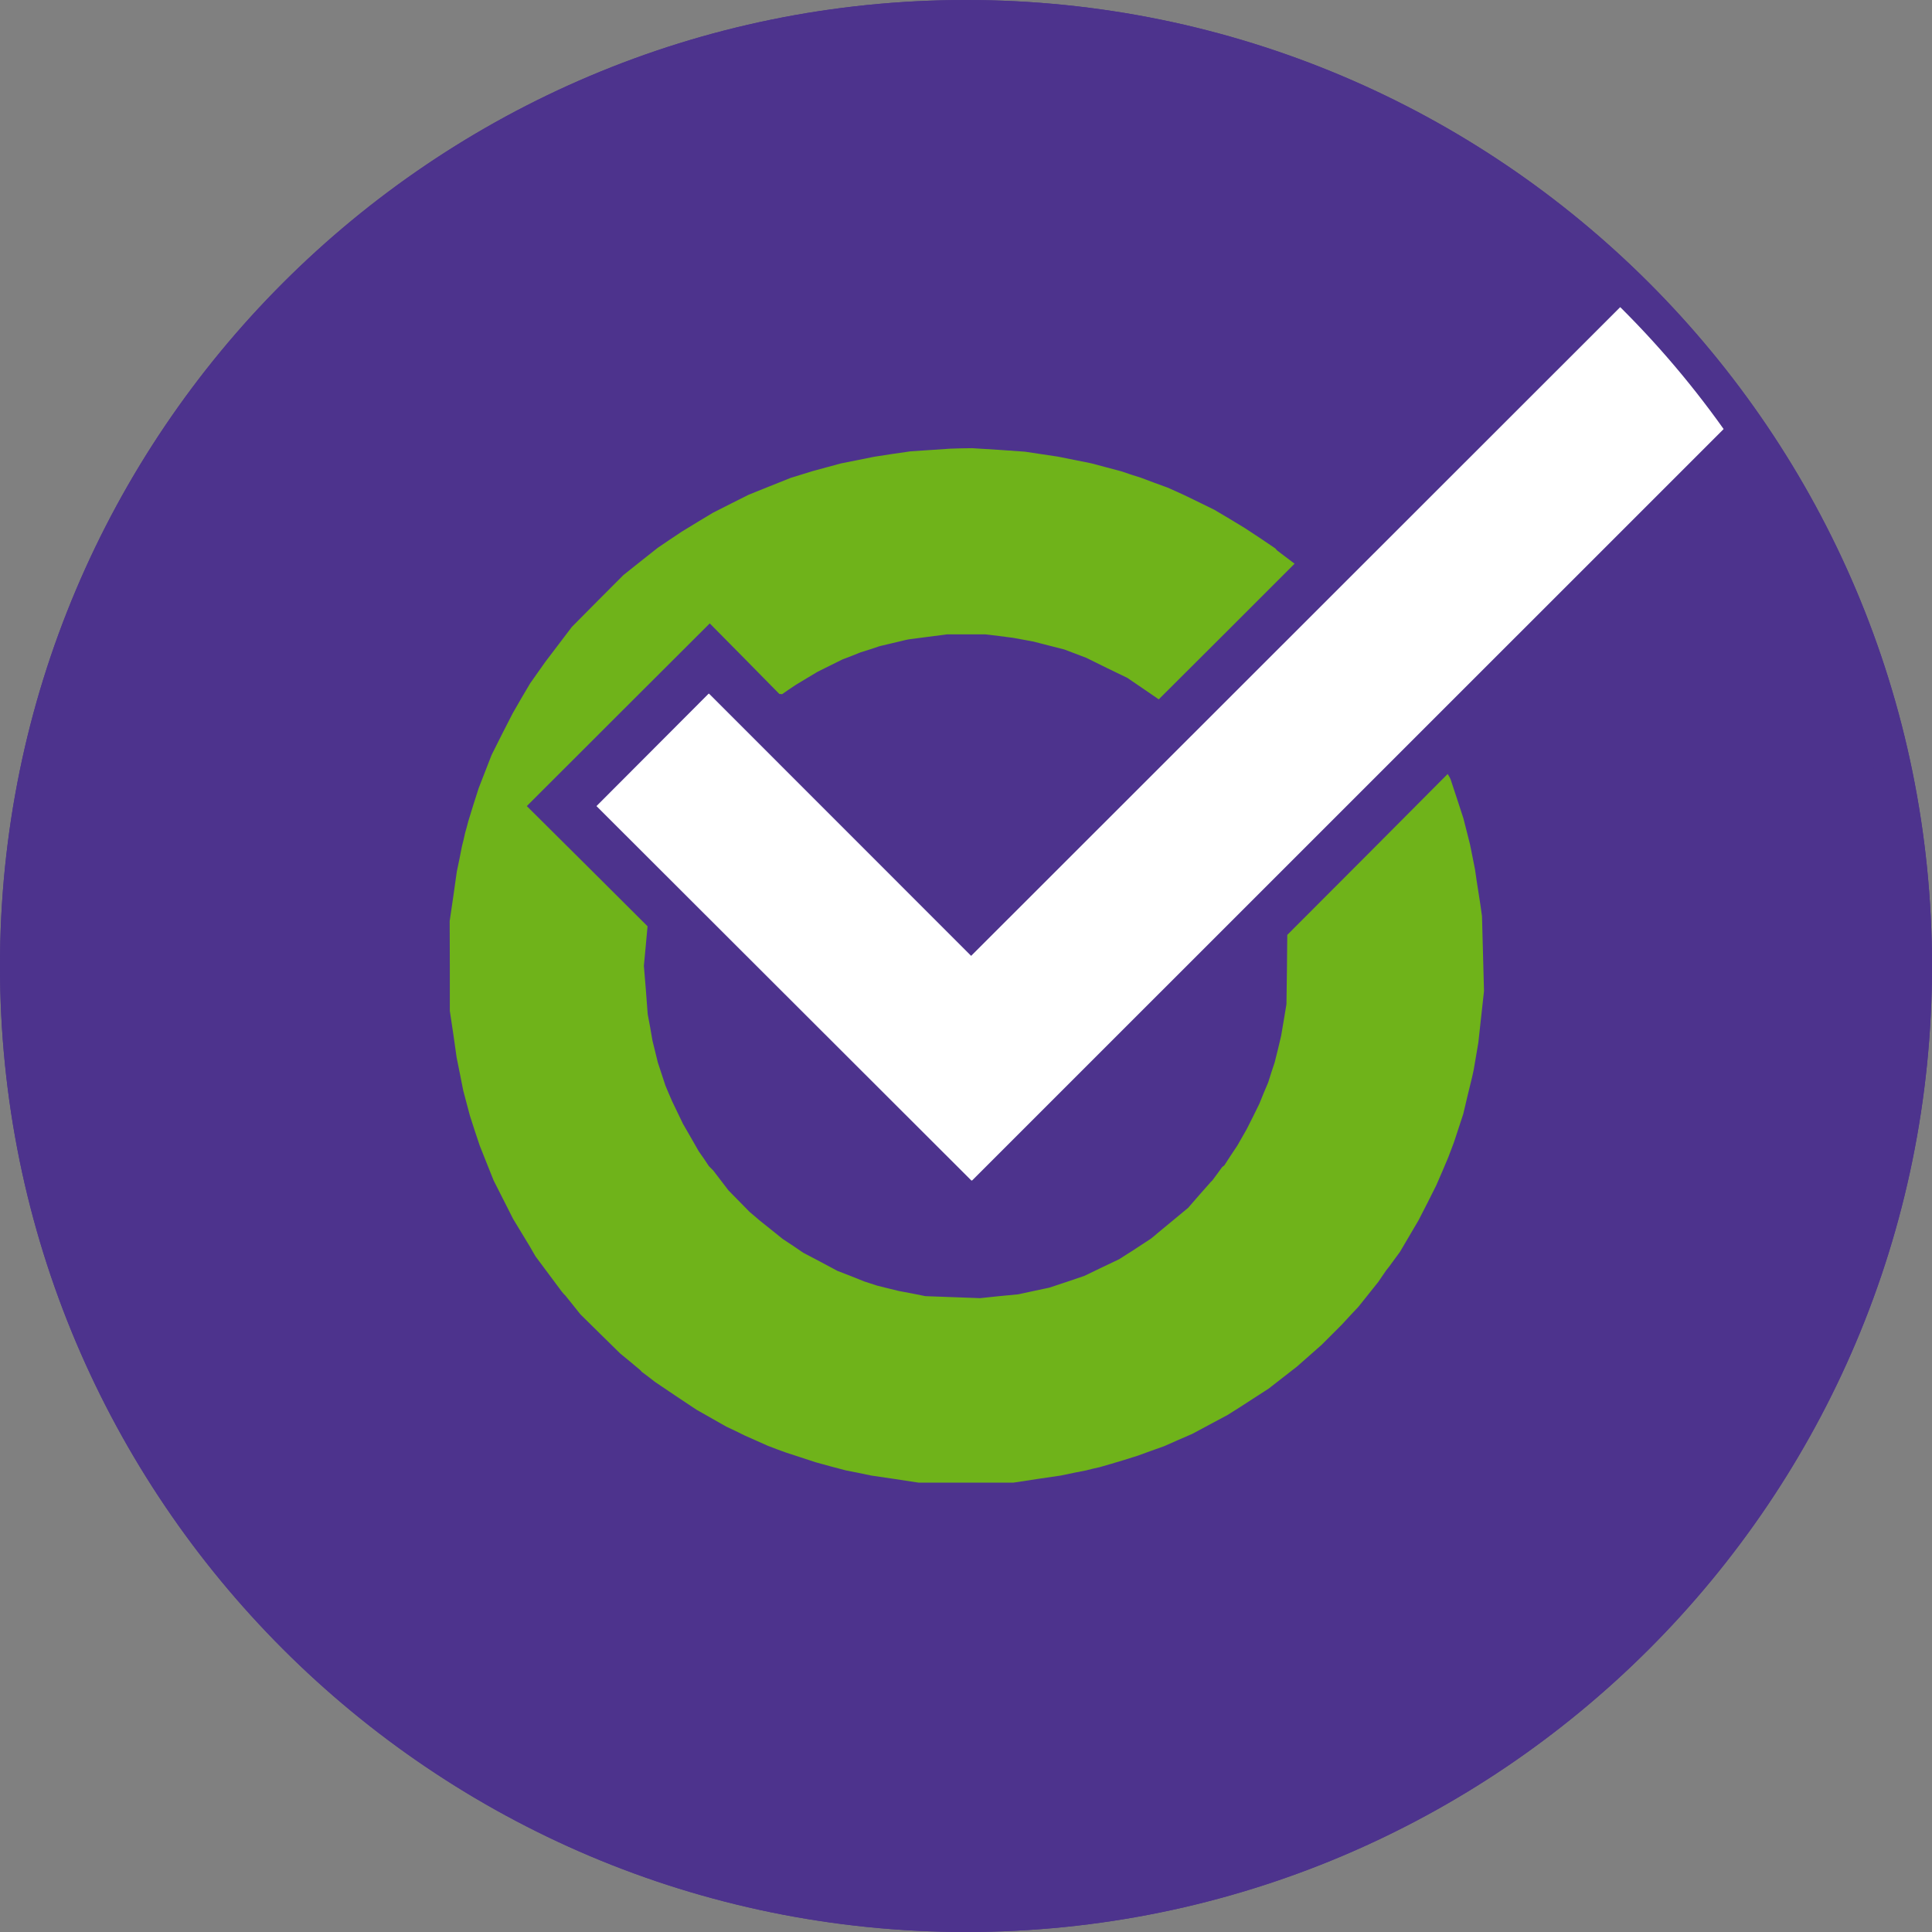 <svg width="52" height="52" viewBox="0 0 52 52" fill="none" xmlns="http://www.w3.org/2000/svg">
<rect x="0" y="0" width="52" height="52" fill="#808080" stroke="none"/>
<g clip-path="url(#clip0_655_72)">
<path d="M26 0C11.64 0 0 11.64 0 26C0 40.36 11.64 52 26 52C40.36 52 52 40.36 52 26C52 11.64 40.36 0 26 0Z" fill="#4D338D"/>
<path d="M25.04 12.112L24.505 12.148L24.013 12.219L23.522 12.295L23.076 12.385L22.63 12.474L22.25 12.577L21.87 12.68L21.58 12.77L21.29 12.859L20.719 13.087L20.152 13.315L19.67 13.557L19.192 13.799L18.768 14.054L18.344 14.313L18.022 14.528L17.705 14.743L17.241 15.11L16.781 15.476L16.085 16.174L15.393 16.872L15.036 17.342L14.679 17.812L14.473 18.103L14.268 18.394L14.031 18.796L13.799 19.199L13.513 19.758L13.232 20.318L13.058 20.765L12.884 21.212L12.741 21.66L12.603 22.107L12.562 22.264L12.518 22.421L12.478 22.599L12.433 22.779L12.366 23.119L12.295 23.459L12.201 24.125L12.103 24.792L12.107 26V27.208L12.201 27.834L12.29 28.461L12.38 28.908L12.469 29.356L12.558 29.691L12.647 30.027L12.777 30.43L12.911 30.832L13.098 31.302L13.286 31.772L13.549 32.291L13.812 32.81L14.04 33.186L14.268 33.562L14.339 33.687L14.415 33.817L14.768 34.291L15.125 34.77L15.17 34.823L15.219 34.873L15.42 35.123L15.62 35.374L16.156 35.902L16.692 36.429L16.96 36.649L17.228 36.873L17.25 36.895L17.272 36.922L17.451 37.056L17.63 37.195L18.188 37.571L18.745 37.942L19.147 38.17L19.549 38.398L19.795 38.514L20.04 38.635L20.353 38.774L20.665 38.913L20.911 39.007L21.156 39.096L21.554 39.226L21.951 39.356L22.357 39.468L22.763 39.575L23.103 39.642L23.446 39.714L24.085 39.808L24.728 39.906H26H27.272L27.915 39.808L28.554 39.714L28.897 39.642L29.237 39.575L29.415 39.53L29.594 39.49L29.75 39.445L29.906 39.4L30.263 39.293L30.62 39.181L30.978 39.051L31.339 38.922L31.714 38.756L32.094 38.591L32.562 38.34L33.031 38.09L33.188 37.991L33.344 37.893L33.746 37.633L34.147 37.374L34.527 37.078L34.906 36.783L35.241 36.488L35.576 36.192L35.844 35.924L36.112 35.656L36.335 35.414L36.562 35.172L36.83 34.837L37.098 34.501L37.205 34.344L37.312 34.188L37.348 34.143L37.384 34.098L37.531 33.897L37.679 33.696L37.929 33.271L38.179 32.846L38.42 32.376L38.656 31.906L38.821 31.526L38.982 31.145L39.058 30.944L39.134 30.743L39.259 30.362L39.384 29.982L39.5 29.49L39.62 28.998L39.643 28.895L39.665 28.792L39.728 28.425L39.79 28.058L39.866 27.365L39.942 26.676L39.915 25.664L39.888 24.658L39.844 24.345L39.795 24.031L39.746 23.718L39.701 23.405L39.634 23.069L39.567 22.734L39.478 22.38L39.388 22.027L39.214 21.494L39.04 20.966L39.005 20.899L38.964 20.832L36.808 22.998L34.647 25.163L34.638 26.098L34.625 27.029L34.554 27.454L34.482 27.879L34.397 28.237L34.308 28.595L34.219 28.863L34.134 29.132L34.013 29.418L33.897 29.705L33.728 30.049L33.554 30.394L33.429 30.613L33.304 30.832L33.125 31.101L32.951 31.369L32.92 31.392L32.893 31.414L32.763 31.593L32.63 31.772L32.607 31.794L32.585 31.817L32.281 32.161L31.978 32.51L31.567 32.85L31.156 33.19L31.067 33.266L30.978 33.338L30.732 33.499L30.487 33.66L30.304 33.776L30.12 33.893L29.652 34.116L29.188 34.34L28.714 34.501L28.241 34.658L27.821 34.747L27.406 34.837L26.893 34.886L26.38 34.94L25.643 34.913L24.906 34.886L24.549 34.814L24.192 34.747L23.902 34.676L23.612 34.604L23.433 34.546L23.255 34.488L22.897 34.344L22.54 34.206L22.08 33.96L21.62 33.718L21.344 33.53L21.067 33.347L20.755 33.096L20.442 32.846L20.312 32.734L20.179 32.622L19.893 32.331L19.607 32.04L19.402 31.772L19.196 31.503L19.138 31.445L19.08 31.387L18.946 31.186L18.808 30.989L18.598 30.622L18.384 30.251L18.237 29.946L18.089 29.638L18 29.432L17.911 29.221L17.808 28.908L17.705 28.595L17.634 28.304L17.562 28.013L17.5 27.655L17.433 27.297L17.384 26.649L17.33 25.995L17.38 25.463L17.429 24.931L15.804 23.311L14.179 21.696L16.638 19.239L19.103 16.779L20.04 17.727L20.978 18.68H21.013L21.049 18.685L21.237 18.555L21.424 18.43L21.714 18.255L22.005 18.081L22.339 17.915L22.674 17.749L22.92 17.655L23.165 17.557L23.42 17.477L23.674 17.392L23.978 17.32L24.281 17.248L24.37 17.226L24.46 17.208L24.973 17.141L25.487 17.074H26.005H26.522L26.897 17.119L27.272 17.168L27.54 17.217L27.808 17.266L28.228 17.374L28.647 17.481L28.942 17.593L29.237 17.705L29.79 17.978L30.344 18.246L30.763 18.532L31.188 18.823L33.018 16.998L34.844 15.172L34.607 14.993L34.371 14.814L34.348 14.787L34.326 14.761L33.915 14.483L33.5 14.21L33.094 13.964L32.688 13.723L32.277 13.521L31.87 13.324L31.647 13.222L31.424 13.123L31.067 12.993L30.71 12.859L30.442 12.774L30.179 12.685L29.772 12.577L29.37 12.47L28.924 12.38L28.478 12.291L28.031 12.224L27.585 12.157L26.875 12.107L26.165 12.063L25.87 12.067L25.576 12.076L25.04 12.112Z" fill="#6FB31A"/>
<path d="M26.138 25.727L19.121 18.707L19.098 18.684L19.076 18.667L16.054 21.696L26.143 31.772H26.156H26.165L47.036 10.904L44.018 7.902H43.996L43.969 7.906L26.138 25.727Z" fill="white"/>
<path d="M26 1C39.79 1 51 12.21 51 26C51 39.79 39.79 51 26 51C12.21 51 1 39.79 1 26C1 12.21 12.21 1 26 1ZM26 0C11.64 0 0 11.64 0 26C0 40.36 11.64 52 26 52C40.36 52 52 40.36 52 26C52 11.64 40.36 0 26 0Z" fill="#4D338D"/>
</g>
<defs>
<clipPath id="clip0_655_72">
<rect width="52" height="52" fill="white"/>
</clipPath>
</defs>
</svg>
